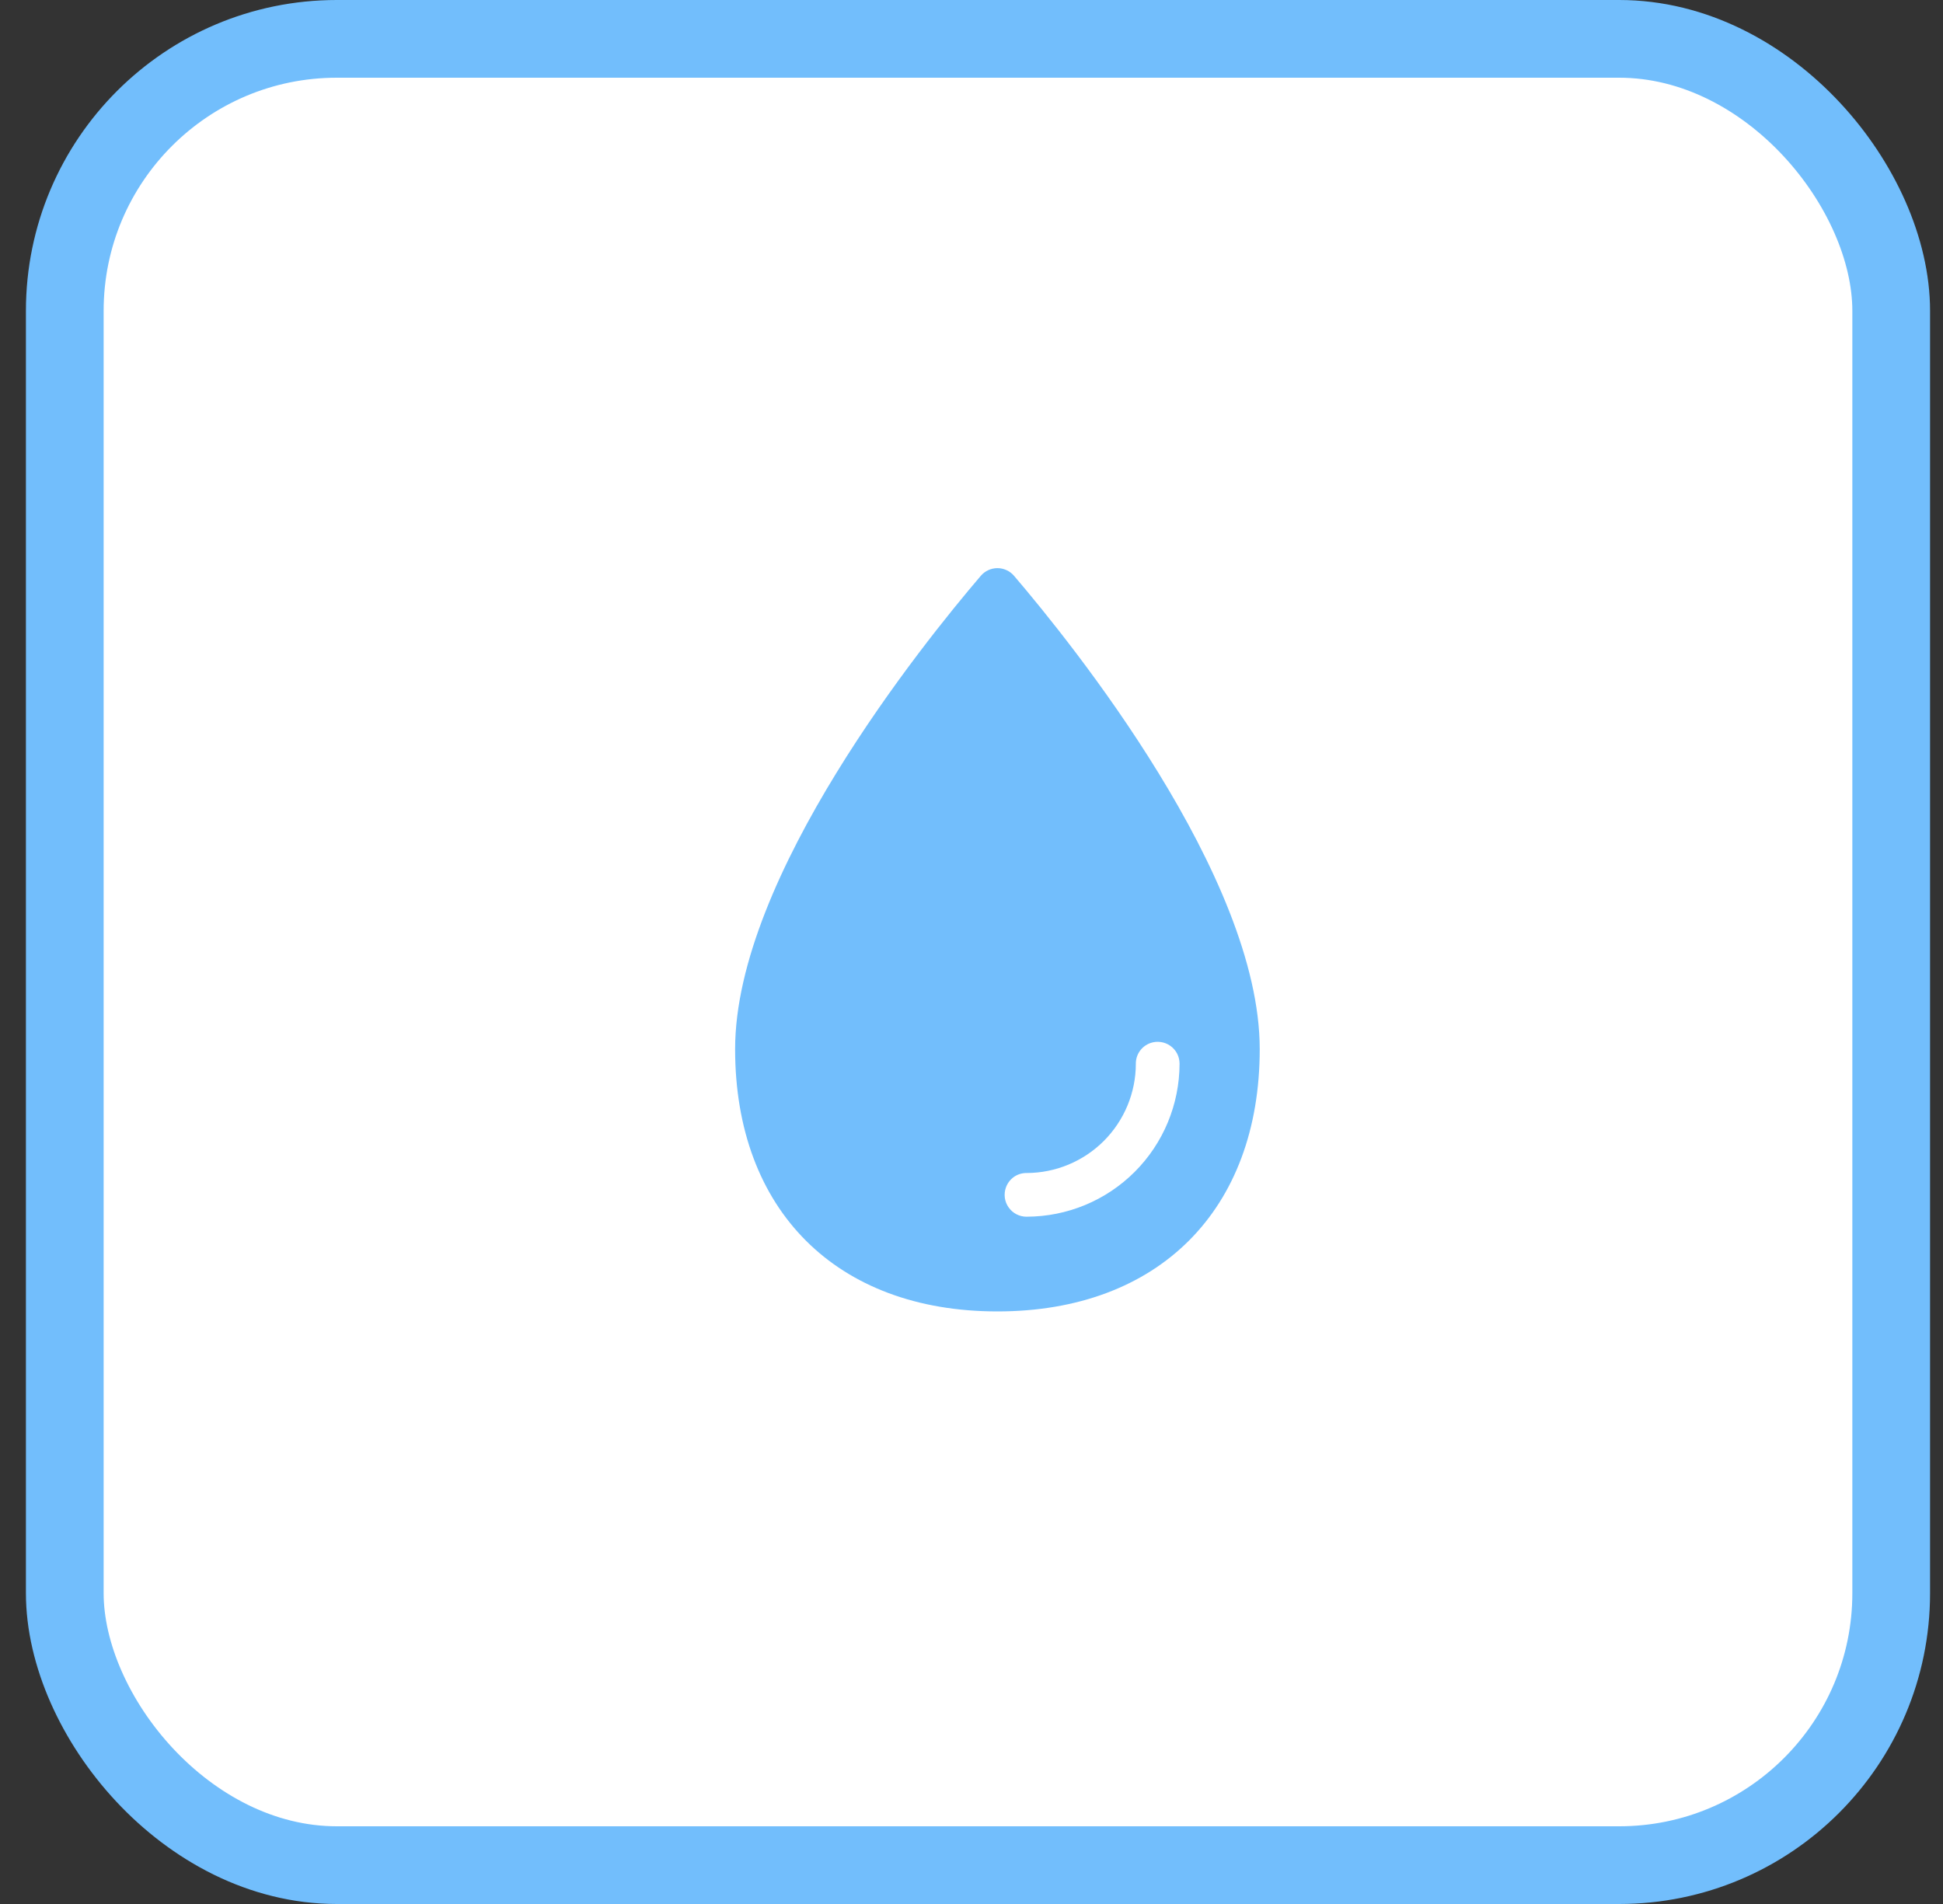 <svg width="50" height="49" viewBox="0 0 50 49" fill="none" xmlns="http://www.w3.org/2000/svg">
<rect x="0" y="0" width="50" height="49" fill="#333333" stroke="none"/>
<rect x="1.667" y="1" width="47" height="47" rx="7" fill="white" stroke="#72BEFC" stroke-width="2"/>
<path d="M26.094 14.818C26.041 14.756 25.976 14.707 25.902 14.673C25.828 14.639 25.748 14.621 25.667 14.621C25.586 14.621 25.506 14.639 25.432 14.673C25.358 14.707 25.293 14.756 25.24 14.818C23.756 16.554 18.917 22.555 18.917 27C18.917 31.142 21.525 33.75 25.667 33.75C29.809 33.75 32.417 31.142 32.417 27C32.417 22.555 27.578 16.554 26.094 14.818ZM26.417 31.312C26.327 31.313 26.238 31.291 26.158 31.25C26.078 31.209 26.009 31.149 25.957 31.075C25.904 31.002 25.871 30.917 25.858 30.828C25.846 30.738 25.855 30.647 25.885 30.562C25.924 30.452 25.996 30.356 26.092 30.288C26.188 30.221 26.303 30.186 26.42 30.188C27.165 30.186 27.878 29.889 28.405 29.363C28.931 28.836 29.228 28.123 29.229 27.378C29.227 27.261 29.263 27.146 29.33 27.05C29.398 26.954 29.493 26.882 29.604 26.843C29.689 26.813 29.78 26.804 29.869 26.817C29.959 26.829 30.044 26.863 30.117 26.915C30.191 26.967 30.25 27.036 30.292 27.116C30.333 27.196 30.354 27.285 30.354 27.375C30.353 28.419 29.938 29.42 29.2 30.158C28.462 30.896 27.461 31.311 26.417 31.312Z" fill="#72BEFC"/>
</svg>
